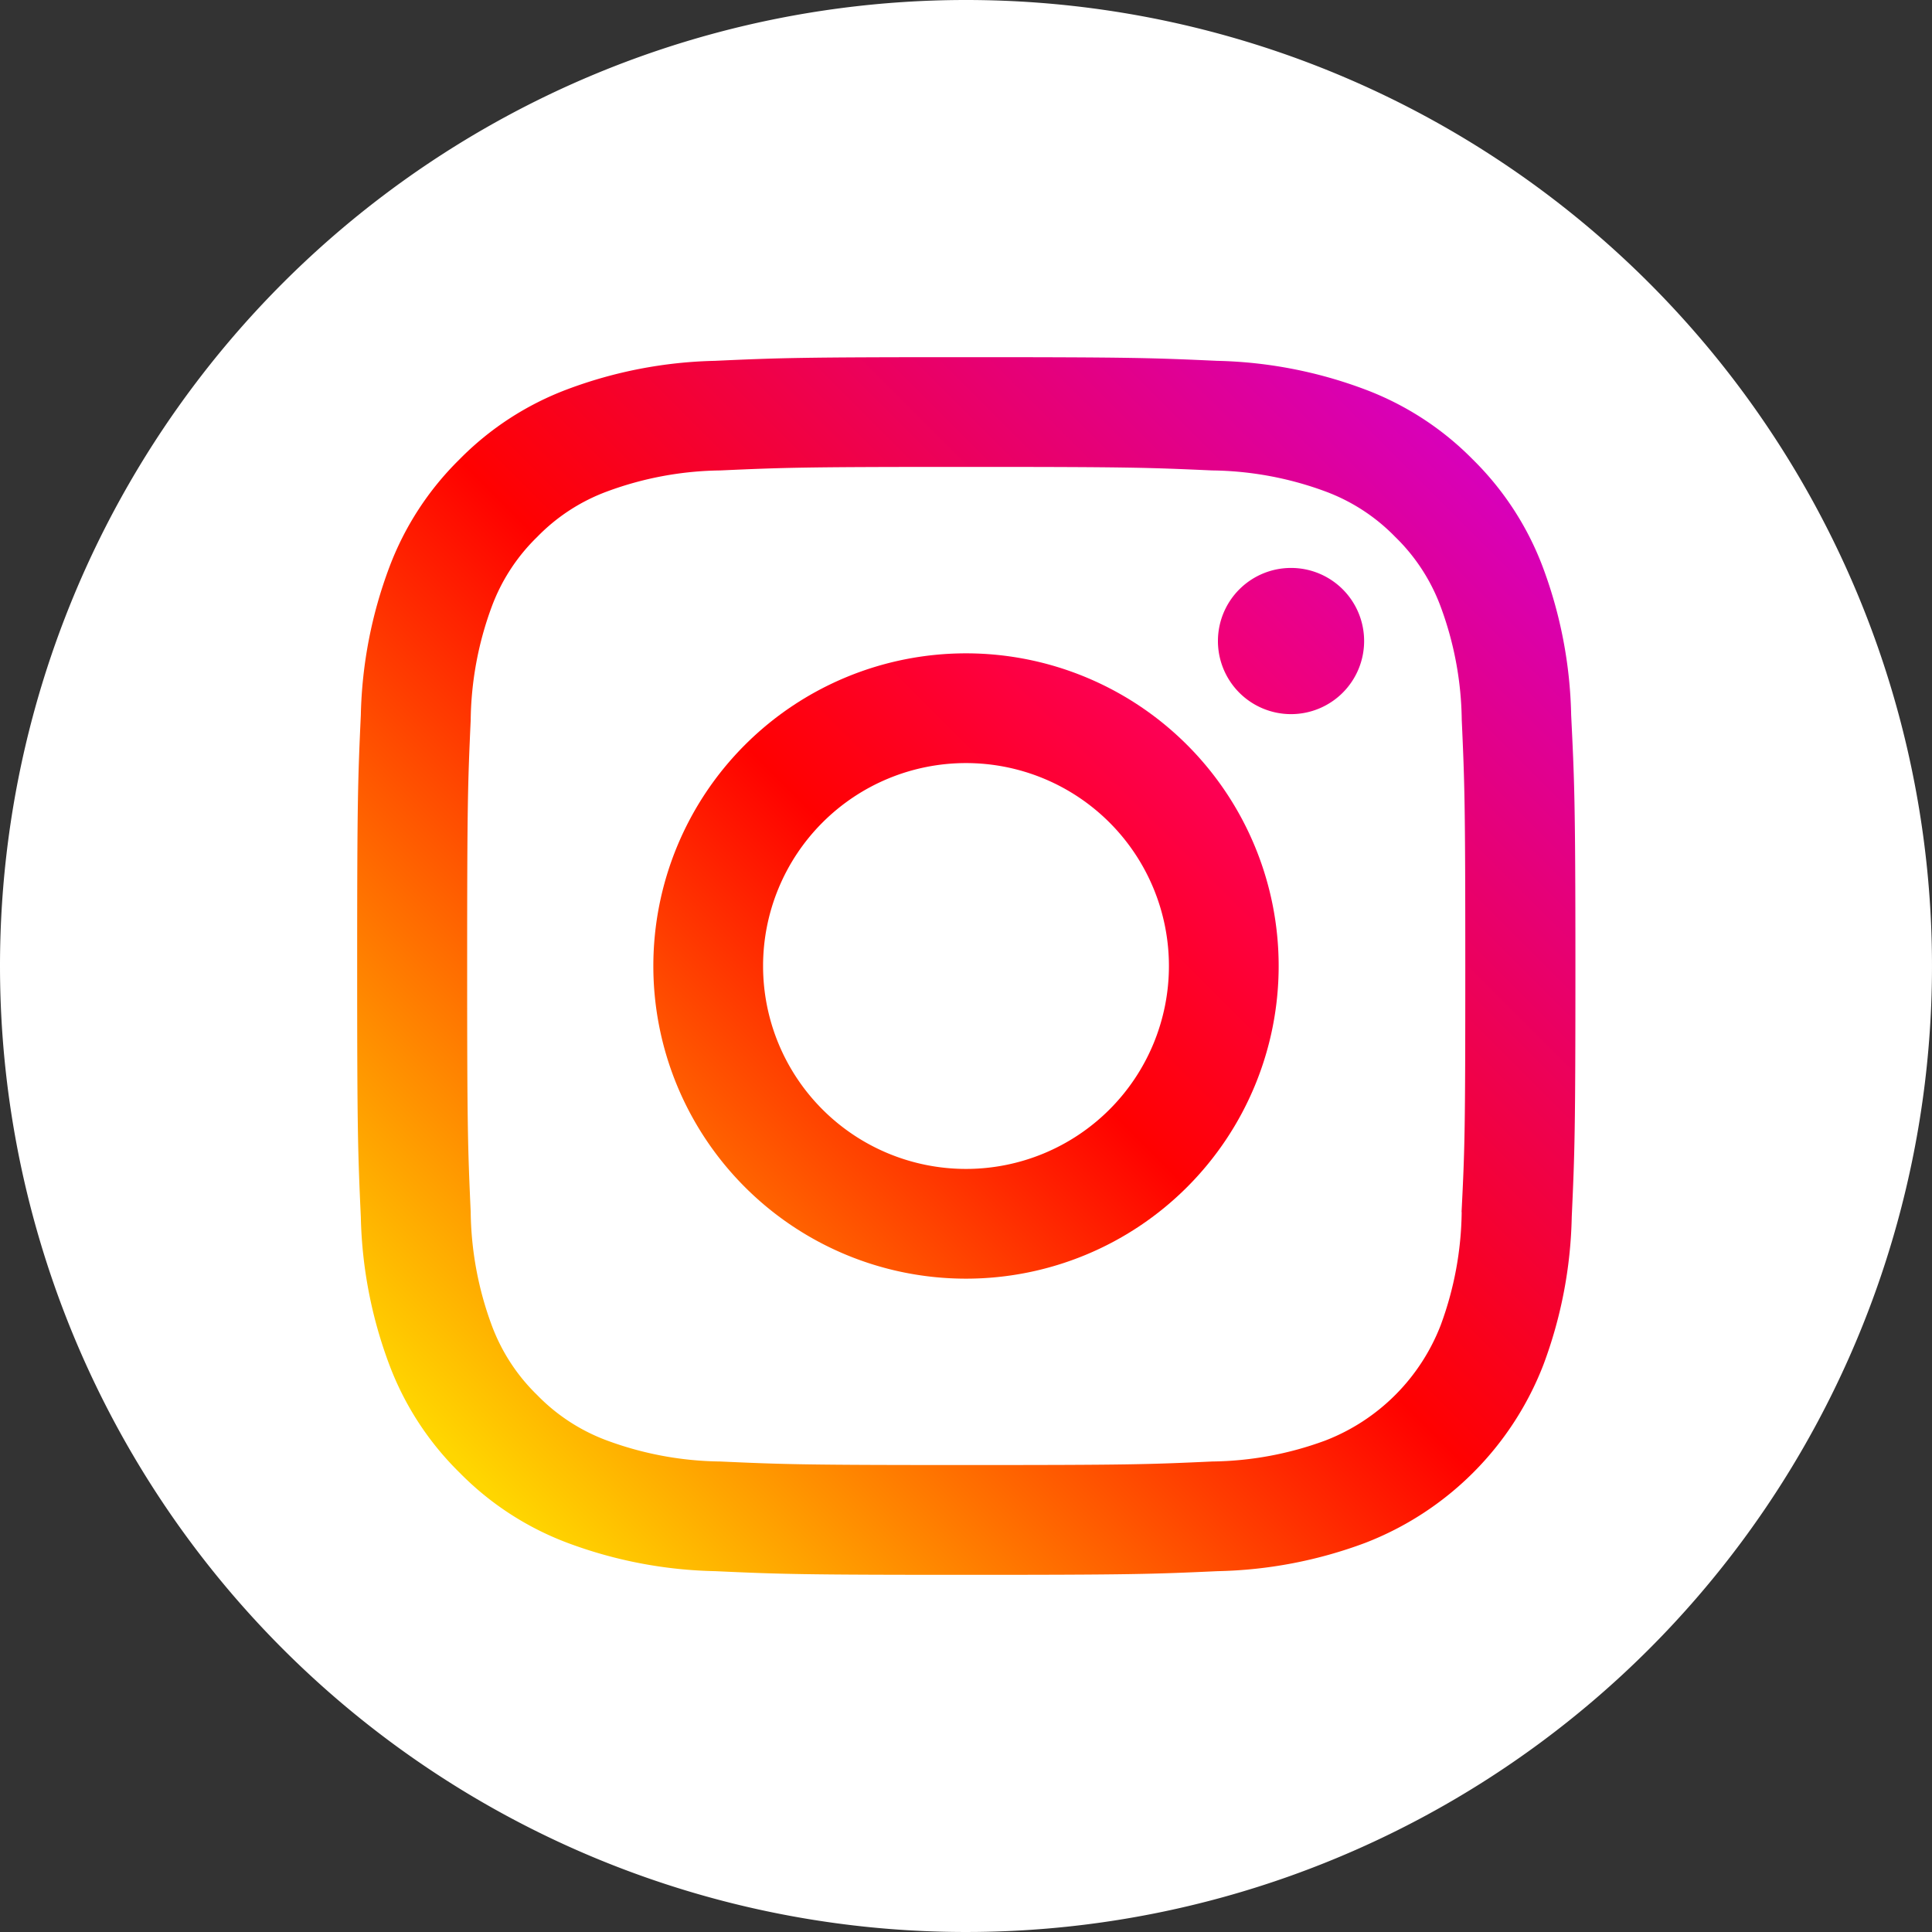 <svg xmlns="http://www.w3.org/2000/svg" xmlns:xlink="http://www.w3.org/1999/xlink" width="30" height="30" viewBox="0 0 30 30">
  <rect x="0" y="0" width="30" height="30" fill="#333333" stroke="none"/>
  <defs>
    <linearGradient id="linear-gradient" x1="0.084" y1="0.916" x2="0.916" y2="0.084" gradientUnits="objectBoundingBox">
      <stop offset="0" stop-color="#ffd600"/>
      <stop offset="0.5" stop-color="#ff0100"/>
      <stop offset="1" stop-color="#d800b9"/>
    </linearGradient>
    <linearGradient id="linear-gradient-2" x1="0.146" y1="0.854" x2="0.854" y2="0.146" gradientUnits="objectBoundingBox">
      <stop offset="0" stop-color="#ff6400"/>
      <stop offset="0.5" stop-color="#ff0100"/>
      <stop offset="1" stop-color="#fd0056"/>
    </linearGradient>
    <linearGradient id="linear-gradient-3" x1="0.146" y1="0.854" x2="0.854" y2="0.146" gradientUnits="objectBoundingBox">
      <stop offset="0" stop-color="#f30072"/>
      <stop offset="1" stop-color="#e50097"/>
    </linearGradient>
  </defs>
  <g id="ic_social_instagram_hover" transform="translate(568 -5123)">
    <path id="ic_social_instagram" d="M15,0A15,15,0,1,1,0,15,15,15,0,0,1,15,0Z" transform="translate(-568 5123)" fill="#fff"/>
    <g id="instagram" transform="translate(-562.454 5128.546)">
      <path id="Path_4808" data-name="Path 4808" d="M18.851,5.556a6.941,6.941,0,0,0-.44-2.295,4.633,4.633,0,0,0-1.09-1.675A4.635,4.635,0,0,0,15.647.5,6.939,6.939,0,0,0,13.352.057C12.344.011,12.022,0,9.454,0s-2.89.011-3.9.057A6.942,6.942,0,0,0,3.261.5a4.633,4.633,0,0,0-1.675,1.09A4.634,4.634,0,0,0,.5,3.261,6.94,6.94,0,0,0,.057,5.556C.011,6.564,0,6.886,0,9.454s.011,2.89.057,3.9A6.939,6.939,0,0,0,.5,15.647a4.633,4.633,0,0,0,1.09,1.674,4.632,4.632,0,0,0,1.675,1.09,6.937,6.937,0,0,0,2.295.44c1.008.046,1.33.057,3.9.057s2.89-.011,3.9-.057a6.938,6.938,0,0,0,2.295-.44,4.833,4.833,0,0,0,2.765-2.765,6.939,6.939,0,0,0,.44-2.295c.046-1.008.057-1.33.057-3.9S18.9,6.564,18.851,5.556Zm-1.7,7.718a5.231,5.231,0,0,1-.325,1.755,3.131,3.131,0,0,1-1.794,1.794,5.231,5.231,0,0,1-1.755.325c-1,.046-1.3.055-3.82.055s-2.824-.01-3.82-.055a5.232,5.232,0,0,1-1.755-.325,2.93,2.93,0,0,1-1.087-.707,2.929,2.929,0,0,1-.707-1.087,5.231,5.231,0,0,1-.325-1.755c-.045-1-.055-1.3-.055-3.82s.01-2.823.055-3.82a5.235,5.235,0,0,1,.325-1.755,2.931,2.931,0,0,1,.707-1.087,2.927,2.927,0,0,1,1.087-.707,5.23,5.23,0,0,1,1.755-.326c1-.045,1.3-.055,3.82-.055h0c2.524,0,2.823.01,3.82.055a5.232,5.232,0,0,1,1.755.325,2.931,2.931,0,0,1,1.087.707,2.927,2.927,0,0,1,.707,1.087,5.226,5.226,0,0,1,.326,1.755c.045,1,.055,1.3.055,3.82S17.2,12.277,17.149,13.274Zm0,0" fill="url(#linear-gradient)"/>
      <path id="Path_4809" data-name="Path 4809" d="M129.394,124.539a4.855,4.855,0,1,0,4.855,4.855A4.855,4.855,0,0,0,129.394,124.539Zm0,8.006a3.151,3.151,0,1,1,3.151-3.151A3.151,3.151,0,0,1,129.394,132.545Zm0,0" transform="translate(-119.94 -119.94)" fill="url(#linear-gradient-2)"/>
      <path id="Path_4810" data-name="Path 4810" d="M364.2,89.76a1.135,1.135,0,1,1-1.134-1.135A1.134,1.134,0,0,1,364.2,89.76Zm0,0" transform="translate(-348.564 -85.352)" fill="url(#linear-gradient-3)"/>
    </g>
  </g>
</svg>
